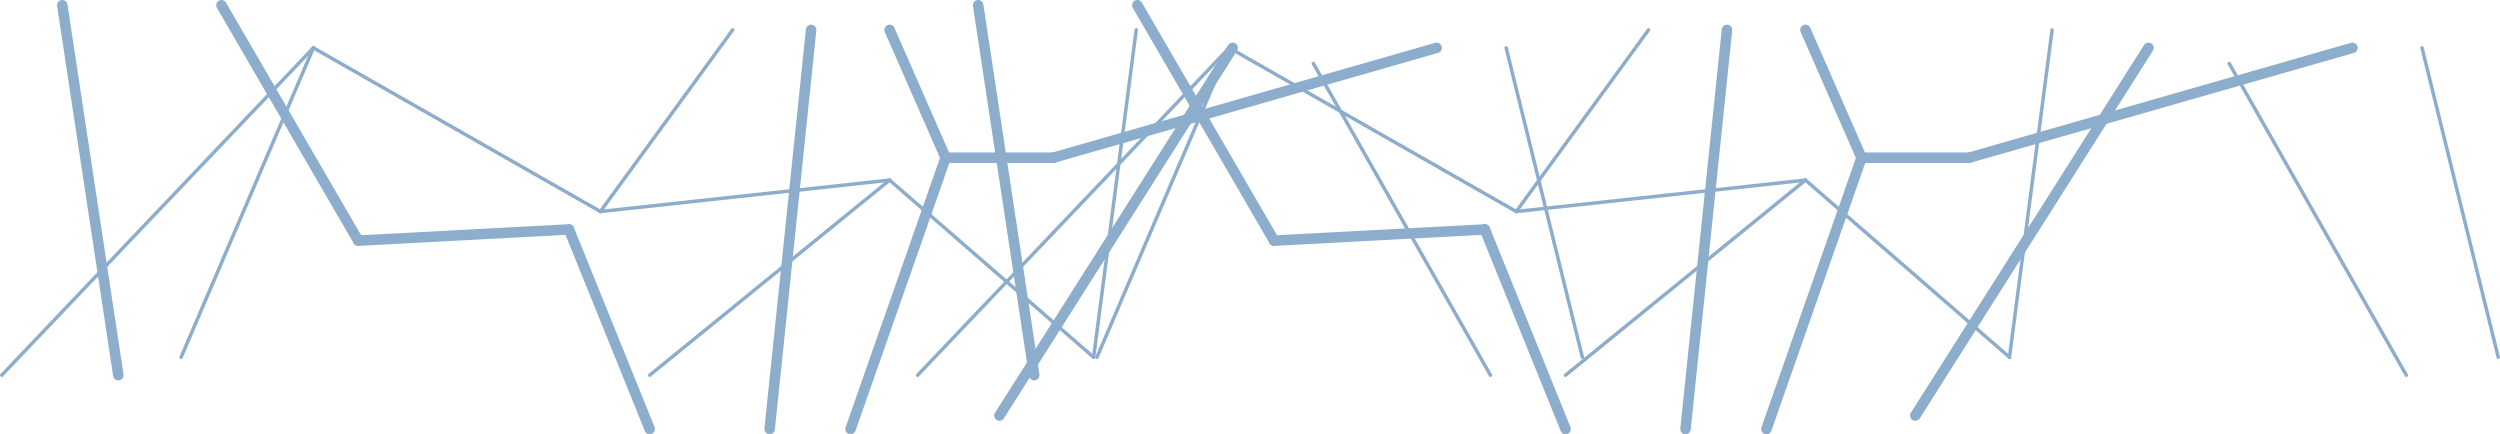 <?xml version="1.0" encoding="utf-8"?>
<!-- Generator: Adobe Illustrator 15.0.2, SVG Export Plug-In . SVG Version: 6.00 Build 0)  -->
<!DOCTYPE svg PUBLIC "-//W3C//DTD SVG 1.1//EN" "http://www.w3.org/Graphics/SVG/1.1/DTD/svg11.dtd">
<svg version="1.1" xmlns="http://www.w3.org/2000/svg" xmlns:xlink="http://www.w3.org/1999/xlink" x="0px" y="0px"
	 width="714.782px" height="124.154px" viewBox="0 0 714.782 124.154" enable-background="new 0 0 714.782 124.154"
	 xml:space="preserve">
<g id="Layer_1">
	
		<line fill="none" stroke="#8CADCB" stroke-linecap="round" stroke-linejoin="round" stroke-miterlimit="10" x1="0.5" y1="107.27" x2="89.603" y2="13.68"/>
	
		<line fill="none" stroke="#8CADCB" stroke-linecap="round" stroke-linejoin="round" stroke-miterlimit="10" x1="89.603" y1="13.68" x2="171.654" y2="60.475"/>
	
		<line fill="none" stroke="#8CADCB" stroke-linecap="round" stroke-linejoin="round" stroke-miterlimit="10" x1="185.756" y1="107.27" x2="254.346" y2="51.5"/>
	
		<line fill="none" stroke="#8CADCB" stroke-linecap="round" stroke-linejoin="round" stroke-miterlimit="10" x1="254.346" y1="51.5" x2="312.68" y2="102.141"/>
	
		<line fill="none" stroke="#8CADCB" stroke-linecap="round" stroke-linejoin="round" stroke-miterlimit="10" x1="312.68" y1="102.141" x2="324.859" y2="8.551"/>
	
		<line fill="none" stroke="#8CADCB" stroke-linecap="round" stroke-linejoin="round" stroke-miterlimit="10" x1="254.346" y1="51.5" x2="171.654" y2="60.475"/>
	
		<line fill="none" stroke="#8CADCB" stroke-linecap="round" stroke-linejoin="round" stroke-miterlimit="10" x1="89.603" y1="13.68" x2="51.782" y2="102.141"/>
	
		<line fill="none" stroke="#8CADCB" stroke-linecap="round" stroke-linejoin="round" stroke-miterlimit="10" x1="171.654" y1="60.475" x2="209.475" y2="8.551"/>
	
		<line fill="none" stroke="#8CADCB" stroke-linecap="round" stroke-linejoin="round" stroke-miterlimit="10" x1="375.5" y1="18.167" x2="426.141" y2="107.27"/>
	
		<line fill="none" stroke="#8CADCB" stroke-linecap="round" stroke-linejoin="round" stroke-miterlimit="10" x1="430.628" y1="13.68" x2="452.423" y2="102.141"/>
	
		<line fill="none" stroke="#8CADCB" stroke-width="3" stroke-linecap="round" stroke-linejoin="round" stroke-miterlimit="10" x1="17.808" y1="1.5" x2="33.833" y2="107.27"/>
	
		<line fill="none" stroke="#8CADCB" stroke-width="3" stroke-linecap="round" stroke-linejoin="round" stroke-miterlimit="10" x1="63.321" y1="1.5" x2="102.423" y2="68.808"/>
	
		<line fill="none" stroke="#8CADCB" stroke-width="3" stroke-linecap="round" stroke-linejoin="round" stroke-miterlimit="10" x1="102.423" y1="68.808" x2="162.68" y2="65.603"/>
	
		<line fill="none" stroke="#8CADCB" stroke-width="3" stroke-linecap="round" stroke-linejoin="round" stroke-miterlimit="10" x1="162.68" y1="65.603" x2="185.756" y2="122.654"/>
	
		<line fill="none" stroke="#8CADCB" stroke-width="3" stroke-linecap="round" stroke-linejoin="round" stroke-miterlimit="10" x1="220.051" y1="122.654" x2="231.911" y2="8.551"/>
	
		<line fill="none" stroke="#8CADCB" stroke-width="3" stroke-linecap="round" stroke-linejoin="round" stroke-miterlimit="10" x1="254.346" y1="8.551" x2="270.372" y2="45.09"/>
	
		<line fill="none" stroke="#8CADCB" stroke-width="3" stroke-linecap="round" stroke-linejoin="round" stroke-miterlimit="10" x1="270.372" y1="45.09" x2="301.141" y2="45.09"/>
	
		<line fill="none" stroke="#8CADCB" stroke-width="3" stroke-linecap="round" stroke-linejoin="round" stroke-miterlimit="10" x1="270.372" y1="45.09" x2="243.192" y2="122.654"/>
	
		<line fill="none" stroke="#8CADCB" stroke-width="3" stroke-linecap="round" stroke-linejoin="round" stroke-miterlimit="10" x1="301.141" y1="45.09" x2="410.756" y2="13.68"/>
	
		<line fill="none" stroke="#8CADCB" stroke-width="3" stroke-linecap="round" stroke-linejoin="round" stroke-miterlimit="10" x1="352.423" y1="13.68" x2="285.756" y2="118.808"/>
	
		<line fill="none" stroke="#8CADCB" stroke-linecap="round" stroke-linejoin="round" stroke-miterlimit="10" x1="262.359" y1="107.27" x2="351.461" y2="13.68"/>
	
		<line fill="none" stroke="#8CADCB" stroke-linecap="round" stroke-linejoin="round" stroke-miterlimit="10" x1="351.461" y1="13.68" x2="433.512" y2="60.475"/>
	
		<line fill="none" stroke="#8CADCB" stroke-linecap="round" stroke-linejoin="round" stroke-miterlimit="10" x1="447.616" y1="107.27" x2="516.206" y2="51.5"/>
	
		<line fill="none" stroke="#8CADCB" stroke-linecap="round" stroke-linejoin="round" stroke-miterlimit="10" x1="516.206" y1="51.5" x2="574.54" y2="102.141"/>
	
		<line fill="none" stroke="#8CADCB" stroke-linecap="round" stroke-linejoin="round" stroke-miterlimit="10" x1="574.54" y1="102.141" x2="586.717" y2="8.551"/>
	
		<line fill="none" stroke="#8CADCB" stroke-linecap="round" stroke-linejoin="round" stroke-miterlimit="10" x1="516.206" y1="51.5" x2="433.512" y2="60.475"/>
	
		<line fill="none" stroke="#8CADCB" stroke-linecap="round" stroke-linejoin="round" stroke-miterlimit="10" x1="351.461" y1="13.68" x2="313.641" y2="102.141"/>
	
		<line fill="none" stroke="#8CADCB" stroke-linecap="round" stroke-linejoin="round" stroke-miterlimit="10" x1="433.512" y1="60.475" x2="471.333" y2="8.551"/>
	
		<line fill="none" stroke="#8CADCB" stroke-linecap="round" stroke-linejoin="round" stroke-miterlimit="10" x1="637.36" y1="18.167" x2="688" y2="107.27"/>
	
		<line fill="none" stroke="#8CADCB" stroke-linecap="round" stroke-linejoin="round" stroke-miterlimit="10" x1="692.487" y1="13.68" x2="714.282" y2="102.141"/>
	
		<line fill="none" stroke="#8CADCB" stroke-width="3" stroke-linecap="round" stroke-linejoin="round" stroke-miterlimit="10" x1="279.667" y1="1.5" x2="295.692" y2="107.27"/>
	
		<line fill="none" stroke="#8CADCB" stroke-width="3" stroke-linecap="round" stroke-linejoin="round" stroke-miterlimit="10" x1="325.18" y1="1.5" x2="364.282" y2="68.808"/>
	
		<line fill="none" stroke="#8CADCB" stroke-width="3" stroke-linecap="round" stroke-linejoin="round" stroke-miterlimit="10" x1="364.282" y1="68.808" x2="424.539" y2="65.603"/>
	
		<line fill="none" stroke="#8CADCB" stroke-width="3" stroke-linecap="round" stroke-linejoin="round" stroke-miterlimit="10" x1="424.539" y1="65.603" x2="447.616" y2="122.654"/>
	
		<line fill="none" stroke="#8CADCB" stroke-width="3" stroke-linecap="round" stroke-linejoin="round" stroke-miterlimit="10" x1="481.911" y1="122.654" x2="493.77" y2="8.551"/>
	
		<line fill="none" stroke="#8CADCB" stroke-width="3" stroke-linecap="round" stroke-linejoin="round" stroke-miterlimit="10" x1="516.206" y1="8.551" x2="532.231" y2="45.09"/>
	
		<line fill="none" stroke="#8CADCB" stroke-width="3" stroke-linecap="round" stroke-linejoin="round" stroke-miterlimit="10" x1="532.231" y1="45.09" x2="563" y2="45.09"/>
	
		<line fill="none" stroke="#8CADCB" stroke-width="3" stroke-linecap="round" stroke-linejoin="round" stroke-miterlimit="10" x1="532.231" y1="45.09" x2="505.051" y2="122.654"/>
	
		<line fill="none" stroke="#8CADCB" stroke-width="3" stroke-linecap="round" stroke-linejoin="round" stroke-miterlimit="10" x1="563" y1="45.09" x2="672.616" y2="13.68"/>
	
		<line fill="none" stroke="#8CADCB" stroke-width="3" stroke-linecap="round" stroke-linejoin="round" stroke-miterlimit="10" x1="614.282" y1="13.68" x2="547.616" y2="118.808"/>
</g>
<g id="Layer_2">
</g>
</svg>
